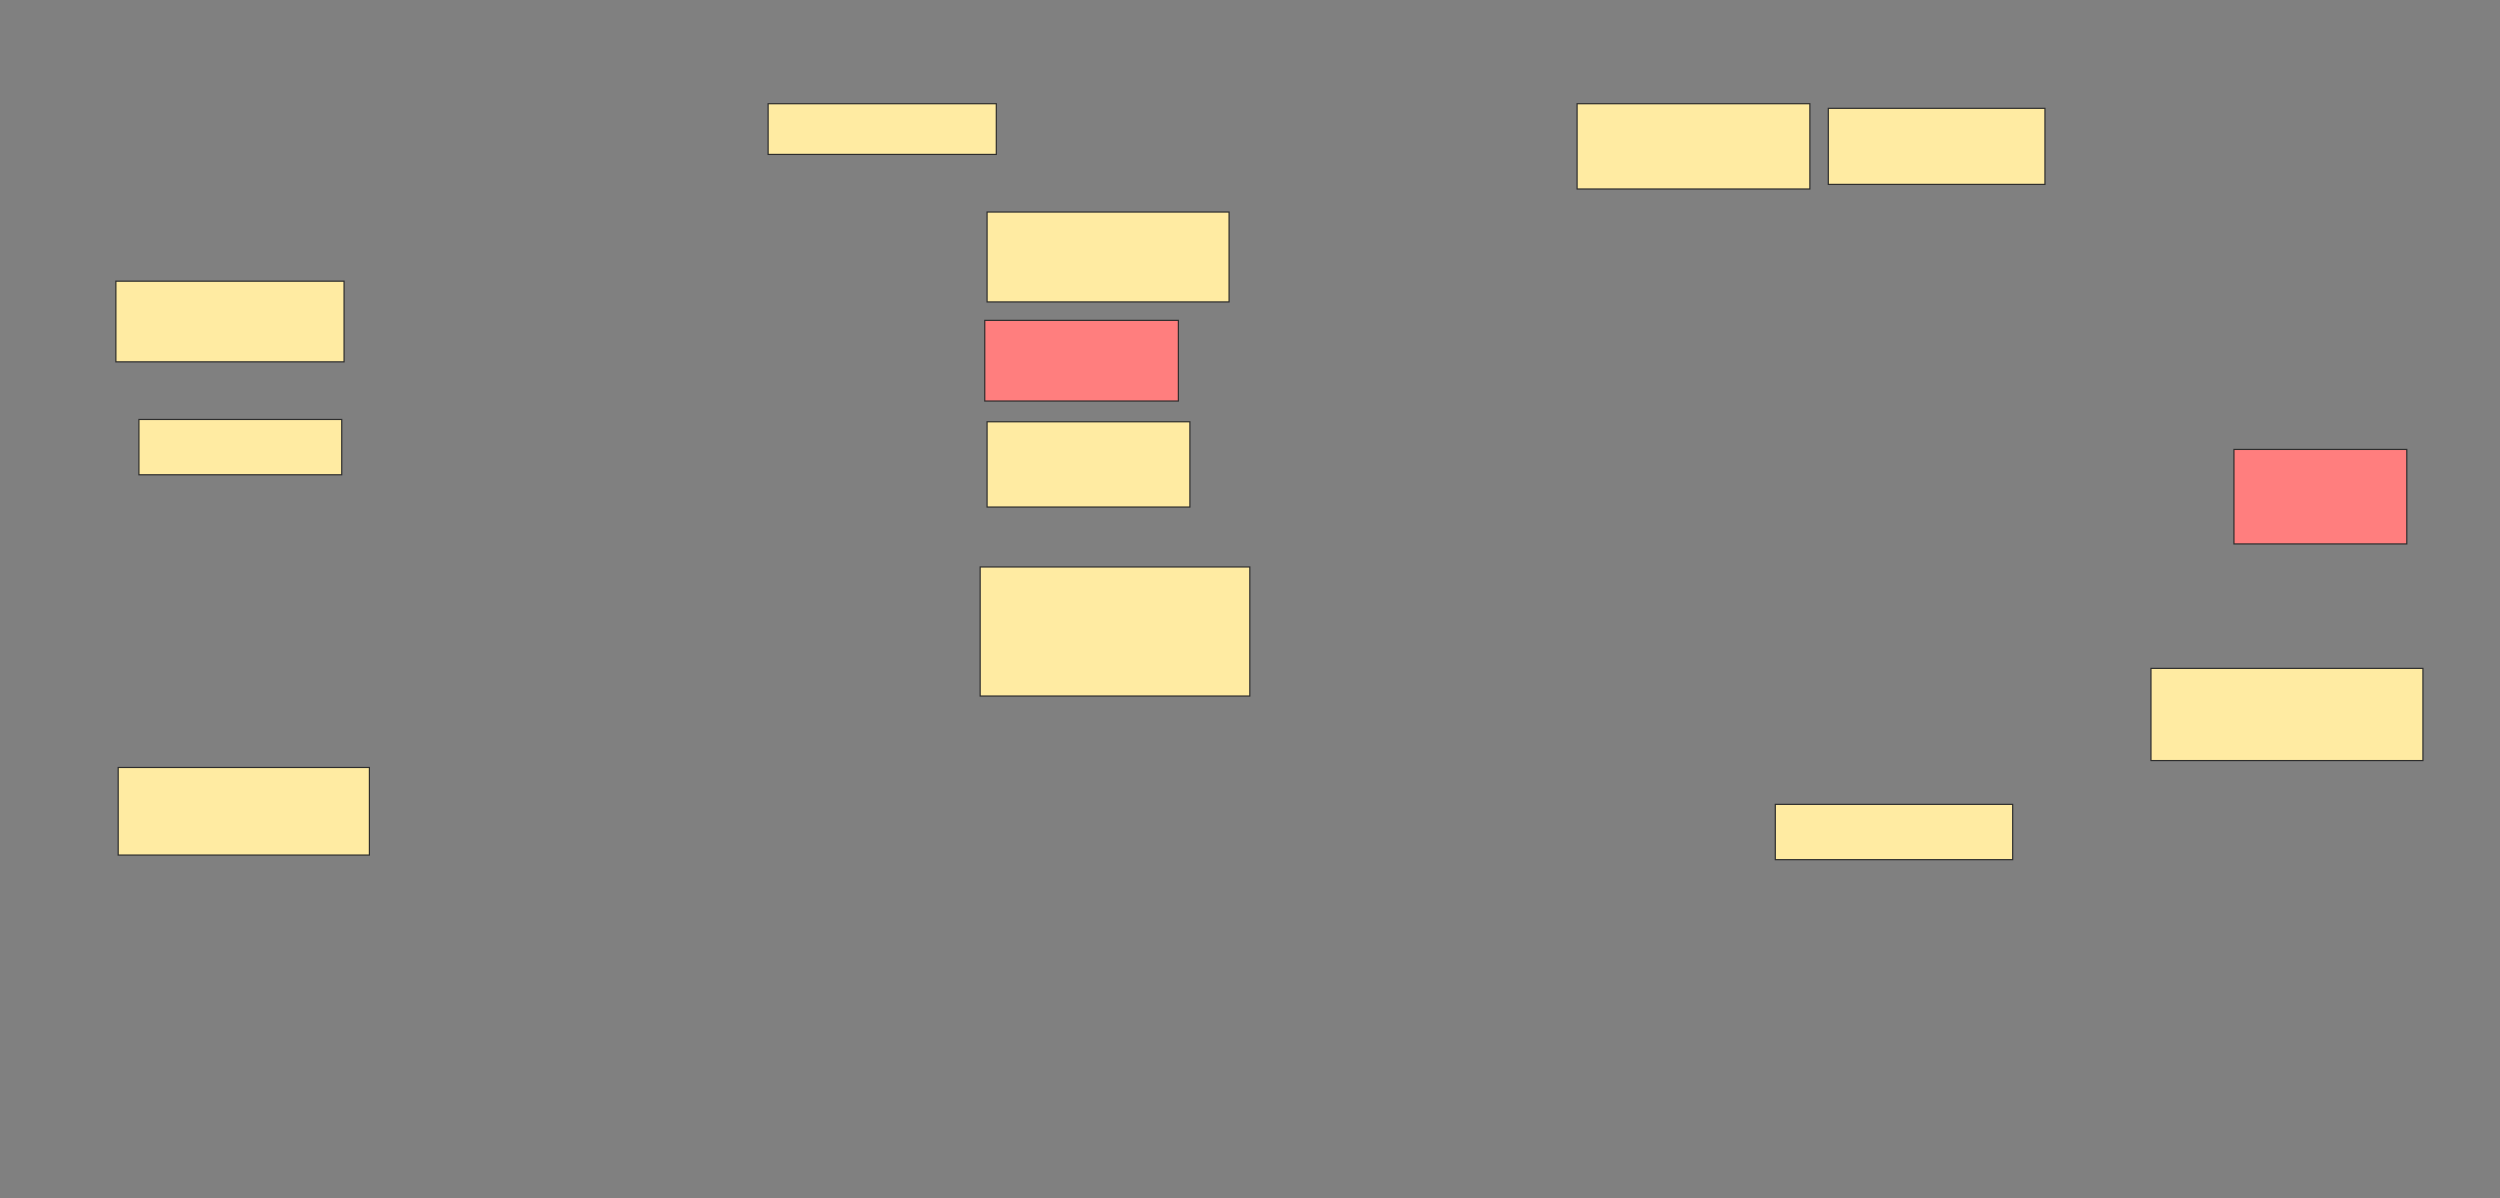 <svg xmlns="http://www.w3.org/2000/svg" width="2086" height="1000">
 <rect width="100%" height="100%" fill="#808080" stroke="none"/>
 <!-- Created with Image Occlusion Enhanced -->
 <g>
  <title>Labels</title>
 </g>
 <g>
  <title>Masks</title>
  <g id="5ccf8d1bfba34b2c919d0be0f082e2cd-ao-1">
   <rect height="42.308" width="190.385" y="86.538" x="640.923" stroke="#2D2D2D" fill="#FFEBA2"/>
   <rect height="46.154" width="198.077" y="671.154" x="1481.308" stroke="#2D2D2D" fill="#FFEBA2"/>
  </g>
  <g id="5ccf8d1bfba34b2c919d0be0f082e2cd-ao-2" class="qshape">
   <rect height="67.308" width="161.538" y="267.308" x="821.692" stroke="#2D2D2D" fill="#FF7E7E" class="qshape"/>
   <rect height="78.846" width="144.231" y="375" x="1864" stroke="#2D2D2D" fill="#FF7E7E" class="qshape"/>
  </g>
  <g id="5ccf8d1bfba34b2c919d0be0f082e2cd-ao-3">
   <rect height="73.077" width="209.615" y="640.385" x="98.615" stroke="#2D2D2D" fill="#FFEBA2"/>
   <rect height="63.462" width="180.769" y="90.385" x="1525.539" stroke="#2D2D2D" fill="#FFEBA2"/>
   <rect height="107.692" width="225" y="473.077" x="817.846" stroke-linecap="null" stroke-linejoin="null" stroke-dasharray="null" stroke="#2D2D2D" fill="#FFEBA2"/>
  </g>
  <rect id="5ccf8d1bfba34b2c919d0be0f082e2cd-ao-4" height="67.308" width="190.385" y="234.615" x="96.692" stroke="#2D2D2D" fill="#FFEBA2"/>
  <rect id="5ccf8d1bfba34b2c919d0be0f082e2cd-ao-5" height="46.154" width="169.231" y="350" x="115.923" stroke="#2D2D2D" fill="#FFEBA2"/>
  <rect id="5ccf8d1bfba34b2c919d0be0f082e2cd-ao-6" height="71.154" width="169.231" y="351.923" x="823.615" stroke="#2D2D2D" fill="#FFEBA2"/>
  <rect id="5ccf8d1bfba34b2c919d0be0f082e2cd-ao-7" height="75" width="201.923" y="176.923" x="823.615" stroke-linecap="null" stroke-linejoin="null" stroke-dasharray="null" stroke="#2D2D2D" fill="#FFEBA2"/>
  <rect id="5ccf8d1bfba34b2c919d0be0f082e2cd-ao-8" height="71.154" width="194.231" y="86.538" x="1315.923" stroke-linecap="null" stroke-linejoin="null" stroke-dasharray="null" stroke="#2D2D2D" fill="#FFEBA2"/>
  <rect id="5ccf8d1bfba34b2c919d0be0f082e2cd-ao-9" height="76.923" width="226.923" y="557.692" x="1794.769" stroke-linecap="null" stroke-linejoin="null" stroke-dasharray="null" stroke="#2D2D2D" fill="#FFEBA2"/>
 </g>
</svg>